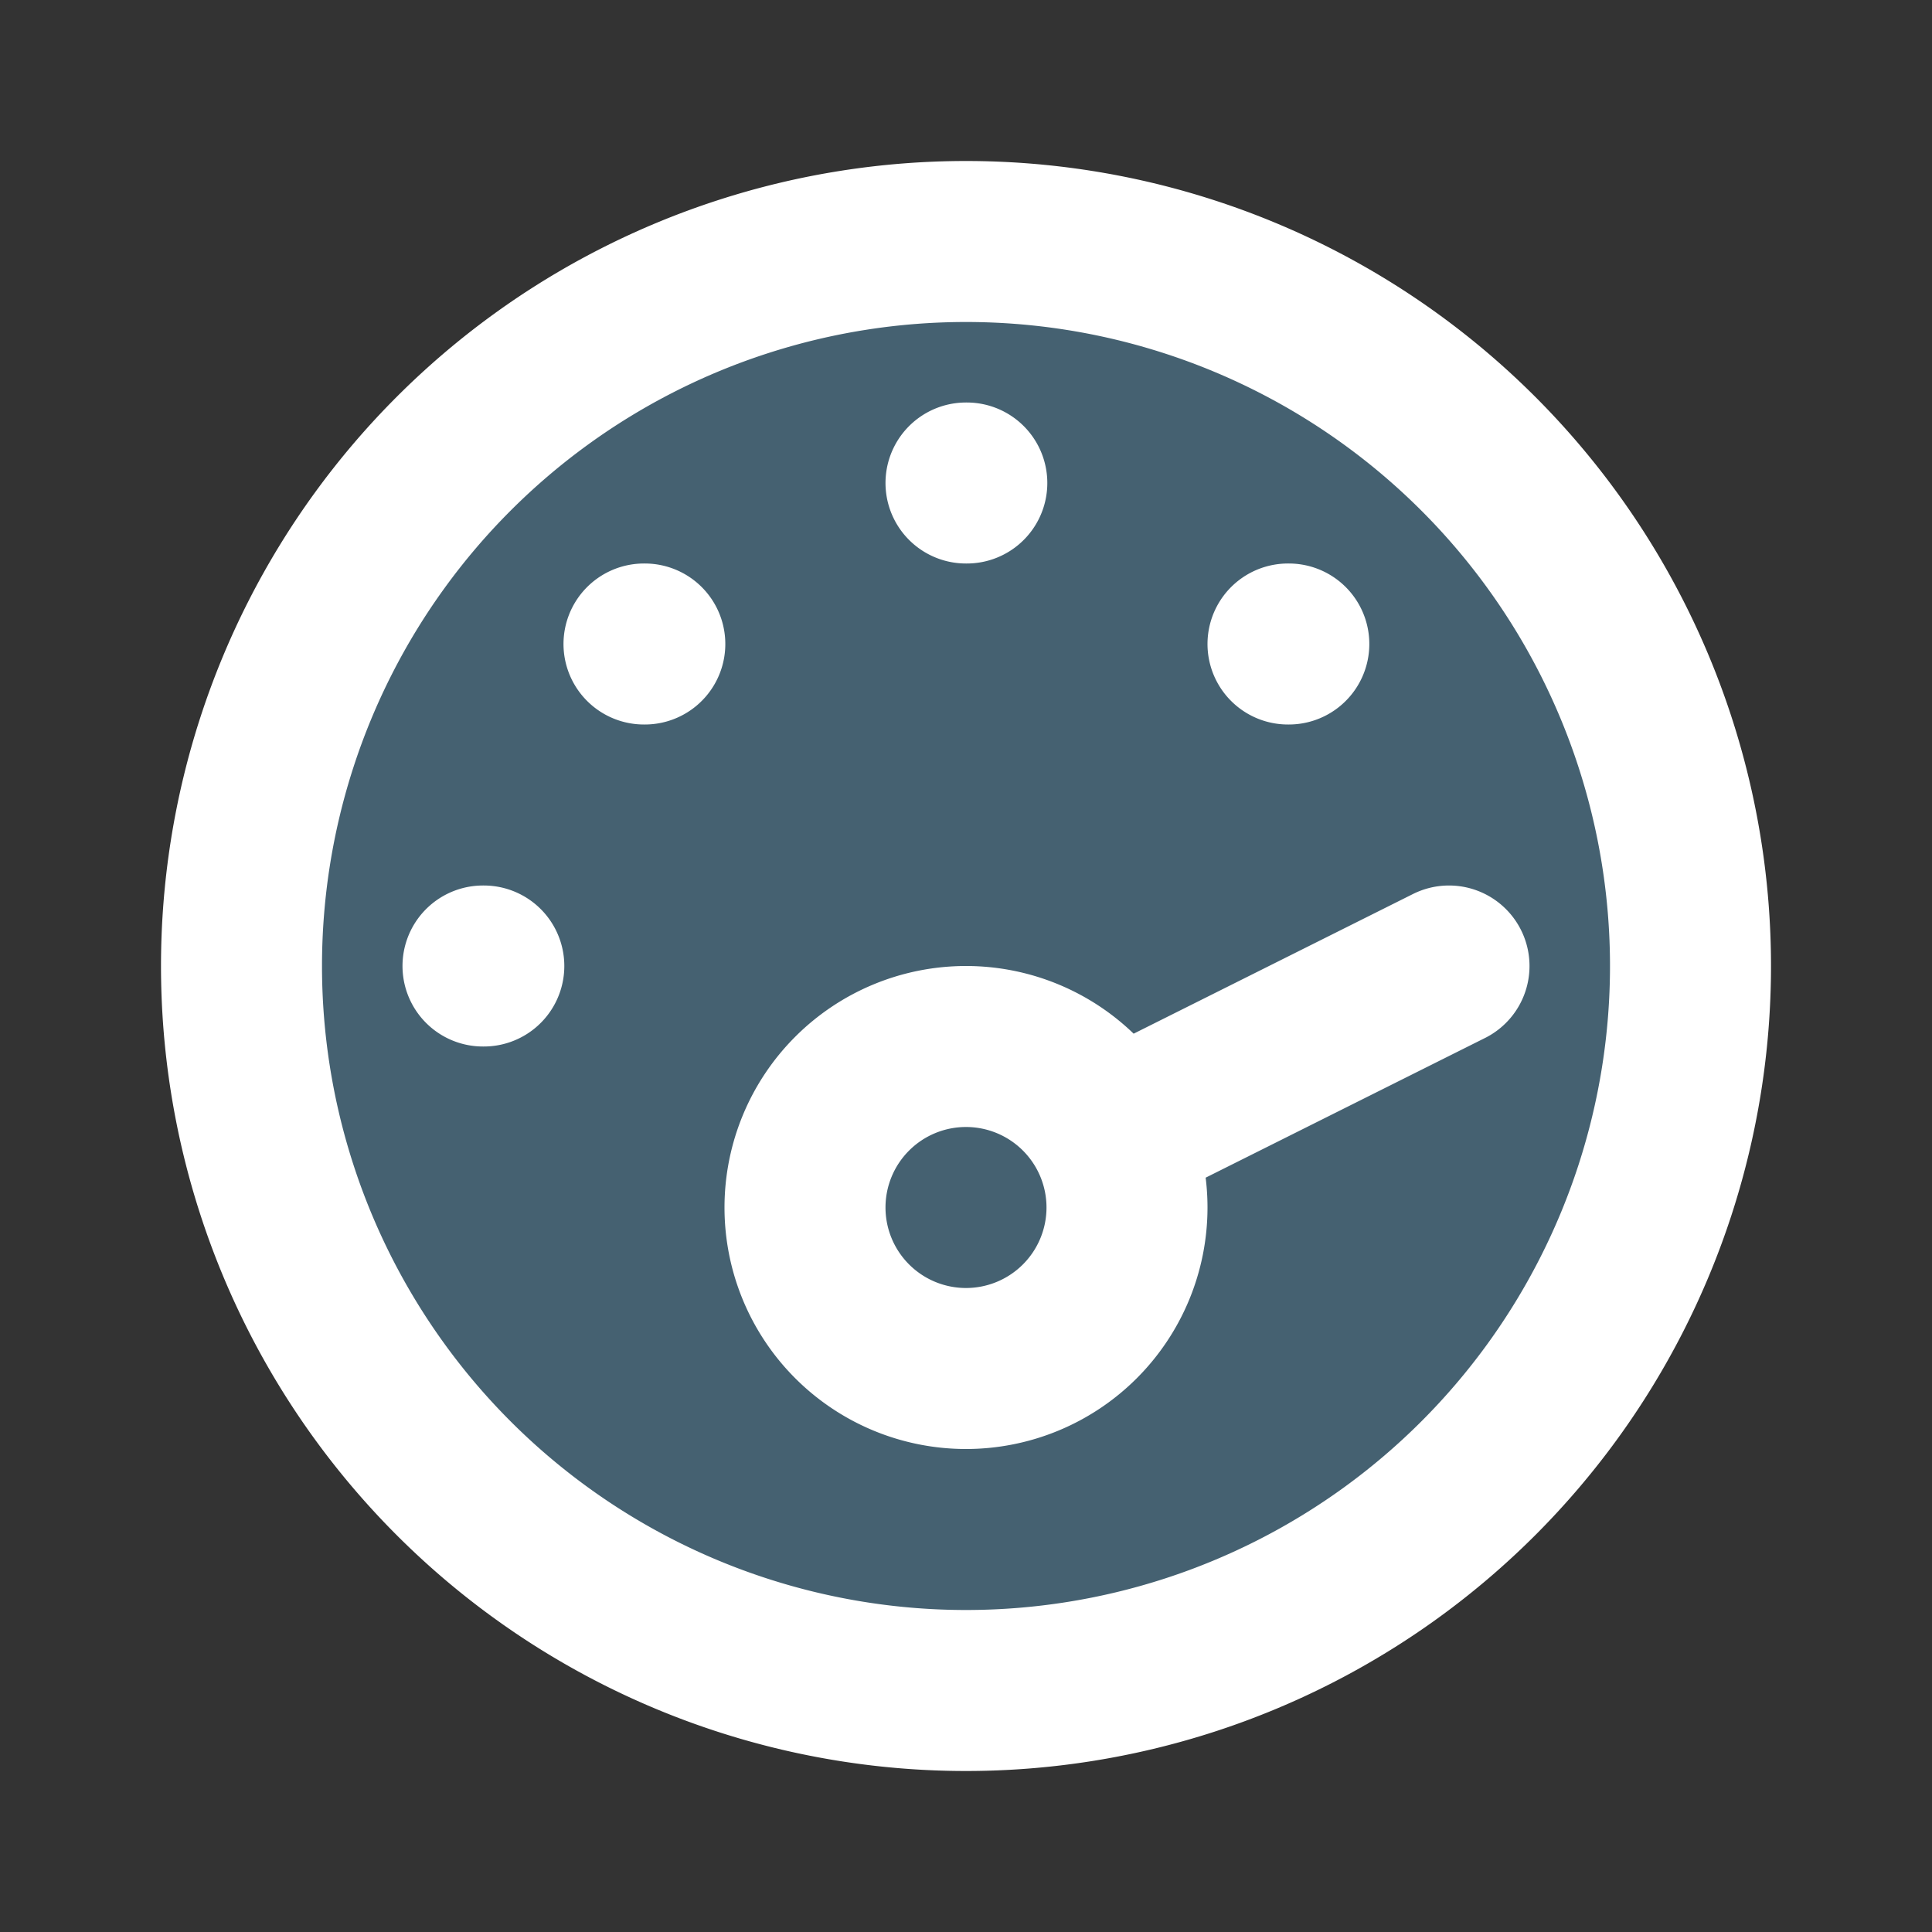 <svg width="800" height="800" viewBox="0 0 24 24" fill="#456171" xmlns="http://www.w3.org/2000/svg">
<rect x="0" y="0" width="24" height="24" fill="#333333" stroke="none"/>
<path d="m14 14 4-2m-2-4h.01M12 6h.01M8 8h.01M6 12h.01M14 15a2 2 0 1 1-4 0 2 2 0 0 1 4 0Zm7-3a9 9 0 1 1-18 0 9 9 0 0 1 18 0Z" stroke="#FFF" stroke-width="2" stroke-linecap="round" stroke-linejoin="round"/>
</svg>